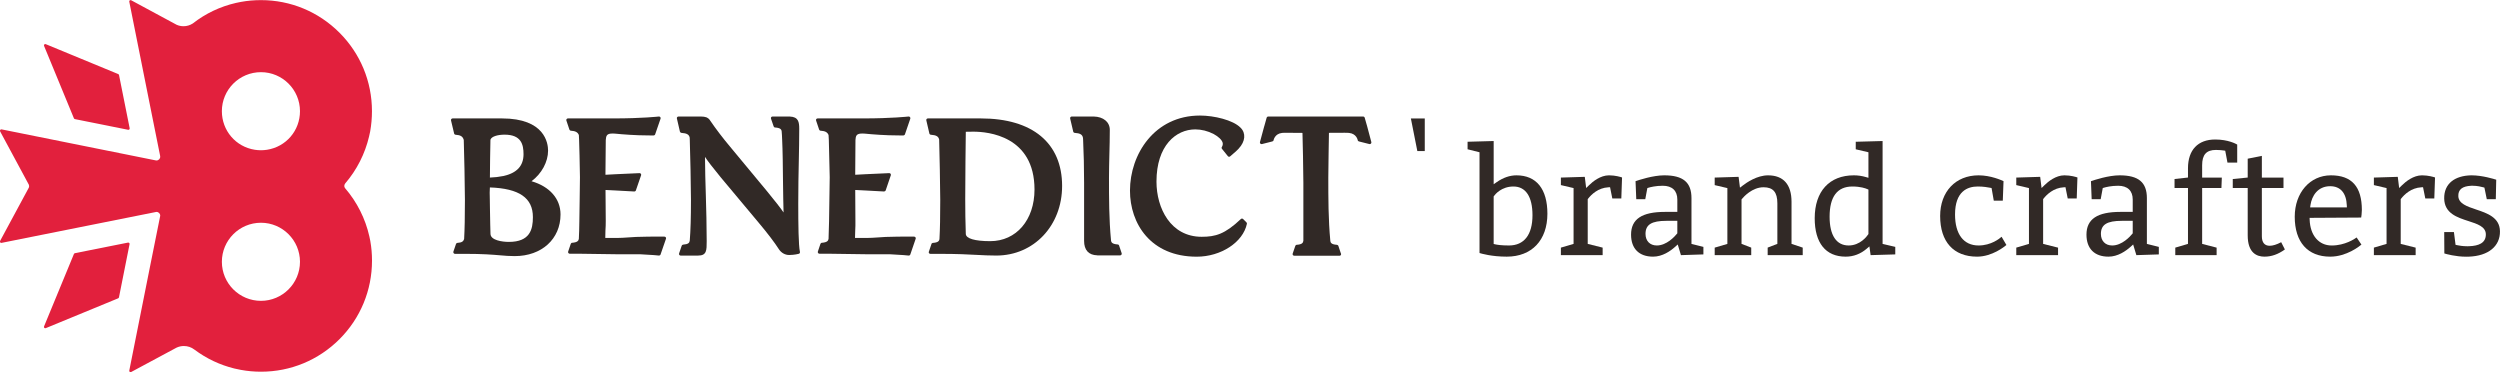 <?xml version="1.0" encoding="utf-8"?>
<!-- Generator: Adobe Illustrator 16.0.0, SVG Export Plug-In . SVG Version: 6.00 Build 0)  -->
<!DOCTYPE svg PUBLIC "-//W3C//DTD SVG 1.1//EN" "http://www.w3.org/Graphics/SVG/1.1/DTD/svg11.dtd">
<svg version="1.1" id="Layer_1" xmlns="http://www.w3.org/2000/svg" xmlns:xlink="http://www.w3.org/1999/xlink" x="0px" y="0px"
	 width="235.115px" height="35px" viewBox="0 0 235.115 35" enable-background="new 0 0 235.115 35" xml:space="preserve">
<g>
	<path fill="#312926" d="M117.225,20.914l-0.313-0.313c-0.061-0.059-0.153-0.061-0.216,0c-1.499,1.421-2.385,1.668-3.685,1.668
		c-2.918,0-4.249-2.688-4.249-5.191c0-3.391,1.833-4.909,3.65-4.909c0.576,0,1.181,0.15,1.727,0.435
		c0.467,0.254,0.771,0.554,0.846,0.818c0.032,0.138,0.007,0.27-0.075,0.403c-0.034,0.051-0.032,0.127,0.015,0.177l0.549,0.683
		c0.024,0.034,0.063,0.056,0.109,0.056c0.039,0.007,0.08-0.007,0.106-0.034l0.54-0.467l0.257-0.252
		c0.002-0.007,0.007-0.012,0.01-0.017c0.626-0.668,0.694-1.45,0.174-1.96c0,0-0.005-0.005-0.014-0.012
		c-0.695-0.707-2.473-1.132-3.804-1.132c-4.275,0-6.583,3.639-6.583,7.063c0,3.095,1.94,6.211,6.277,6.211
		c2.281,0,4.354-1.355,4.719-3.09C117.275,21.004,117.263,20.951,117.225,20.914z"/>
	<path fill="#312926" d="M49.988,17.044c0.95-0.709,1.557-1.819,1.557-2.878c0-0.709-0.313-3.029-4.332-3.029h-4.646
		c-0.046,0-0.087,0.02-0.119,0.056c-0.029,0.036-0.042,0.085-0.032,0.128l0.292,1.232c0.015,0.065,0.073,0.114,0.139,0.119
		c0.466,0.031,0.676,0.158,0.768,0.488c0.034,0.865,0.109,4.61,0.109,5.643c0,1.555-0.024,2.791-0.075,3.677
		c-0.068,0.209-0.194,0.335-0.625,0.362c-0.068,0.004-0.119,0.046-0.139,0.104l-0.248,0.726c-0.012,0.046-0.007,0.097,0.029,0.138
		c0.024,0.039,0.065,0.063,0.119,0.063h0.896c1.749,0,2.638,0.078,3.352,0.138c0.464,0.041,0.867,0.075,1.375,0.075
		c2.534,0,4.307-1.61,4.307-3.918C52.716,18.696,51.698,17.54,49.988,17.044z M47.319,16.559c-0.008,0-0.022,0-0.03,0.002
		c-0.354,0.075-0.772,0.122-1.216,0.139v-0.039c0.002-0.005,0.002-0.012,0.002-0.02c0.007-0.588,0.015-1.149,0.017-1.693
		c0.015-0.617,0.024-1.217,0.032-1.807c0.107-0.331,0.741-0.477,1.331-0.477c1.569,0,1.781,0.928,1.781,1.837
		C49.235,15.606,48.606,16.279,47.319,16.559z M46.065,17.79c0-0.054,0.008-0.109,0.008-0.163c2.757,0.097,4.044,0.983,4.044,2.791
		c0,1.152-0.267,2.332-2.262,2.332c-0.636,0-1.717-0.158-1.727-0.755c-0.005-0.301-0.015-0.6-0.024-0.898
		c-0.014-0.571-0.029-1.108-0.029-1.618c0-0.25-0.01-0.488-0.01-0.717c-0.012-0.218-0.012-0.43-0.012-0.634
		C46.053,18.014,46.061,17.902,46.065,17.79z"/>
	<path fill="#312926" d="M75.231,23.688c-0.136-0.617-0.158-2.56-0.158-4.566c0-1.482,0.024-2.74,0.051-3.955
		c0.019-1.047,0.041-2.036,0.041-3.046c0-0.636-0.068-1.127-0.886-1.161c-0.007-0.002-0.022-0.002-0.029-0.002h-1.596
		c-0.048,0-0.097,0.021-0.126,0.06c-0.027,0.044-0.032,0.095-0.019,0.141l0.248,0.724c0.019,0.059,0.068,0.102,0.131,0.107
		c0.488,0.032,0.605,0.172,0.625,0.37c0.022,0.218,0.034,0.481,0.046,0.801c0.049,0.965,0.066,2.502,0.08,3.989
		c0.02,1.088,0.024,2.128,0.051,2.83c-0.284-0.416-0.787-1.062-1.562-2.004l-3.447-4.156c-0.707-0.84-1.37-1.712-1.873-2.453
		c-0.007-0.017-0.017-0.029-0.034-0.044c0-0.007-0.005-0.014-0.007-0.019c-0.005-0.005-0.007-0.01-0.014-0.02
		c-0.056-0.083-0.134-0.153-0.231-0.207l0,0l-0.01-0.002c-0.021-0.015-0.048-0.027-0.067-0.036c-0.015-0.005-0.02-0.008-0.025-0.01
		c-0.138-0.046-0.293-0.07-0.486-0.07H63.81c-0.048,0-0.097,0.021-0.124,0.058c-0.026,0.036-0.042,0.083-0.026,0.128l0.284,1.232
		c0.022,0.065,0.078,0.114,0.141,0.119c0.513,0.033,0.724,0.163,0.779,0.449l0.008,0.216c0.039,0.877,0.111,4.62,0.111,5.643
		c0,1.627-0.038,2.908-0.111,3.799c0,0-0.003,0.017-0.003,0.024c-0.024,0.207-0.138,0.345-0.621,0.379
		c-0.064,0.005-0.117,0.044-0.136,0.102l-0.246,0.726c-0.015,0.046-0.01,0.097,0.022,0.139c0.024,0.041,0.07,0.063,0.126,0.063
		h1.593c0.002,0,0.01,0,0.01,0h0.034c0.811,0,0.811-0.481,0.811-1.36c0-1.479-0.041-2.905-0.08-4.282
		c-0.036-1.246-0.078-2.427-0.08-3.639c0.257,0.396,0.724,1.001,1.484,1.926l3.52,4.209c0.906,1.079,1.538,1.914,1.941,2.543
		c0.223,0.345,0.585,0.549,0.967,0.549c0.491,0,0.891-0.107,0.908-0.112C75.202,23.851,75.248,23.768,75.231,23.688z"/>
	<path fill="#312926" d="M105.489,23.817l-0.243-0.724c-0.019-0.061-0.073-0.102-0.136-0.104c-0.508-0.036-0.603-0.196-0.622-0.362
		c-0.192-2.011-0.192-3.999-0.192-5.92c0-0.738,0.022-1.486,0.037-2.205c0.02-0.743,0.039-1.509,0.039-2.291
		c0-0.733-0.607-1.236-1.516-1.253c0,0-0.005,0-0.02,0h-2.042c-0.048,0-0.092,0.021-0.122,0.058
		c-0.029,0.036-0.036,0.083-0.029,0.128l0.289,1.232c0.015,0.065,0.071,0.114,0.136,0.119c0.518,0.033,0.731,0.163,0.782,0.478
		l0.012,0.187c0.059,1.219,0.092,2.648,0.092,4.027v5.468c0,0.862,0.426,1.335,1.236,1.357c0.008,0.005,0.01,0.005,0.022,0.005
		h2.128c0.056,0,0.1-0.022,0.126-0.065C105.497,23.914,105.504,23.863,105.489,23.817z"/>
	<path fill="#312926" d="M92.242,11.137h-4.98c-0.041,0-0.09,0.02-0.119,0.056c-0.026,0.036-0.038,0.085-0.026,0.128l0.287,1.232
		c0.015,0.065,0.073,0.114,0.136,0.119c0.515,0.034,0.724,0.16,0.785,0.459v0.029c0.029,0.86,0.102,4.606,0.102,5.643
		c0,1.53-0.022,2.762-0.073,3.66v0.005c-0.022,0.202-0.136,0.343-0.622,0.375c-0.061,0.004-0.117,0.046-0.131,0.104l-0.246,0.726
		c-0.022,0.046-0.014,0.1,0.017,0.138c0.029,0.039,0.075,0.063,0.126,0.063h0.886c1.681,0,2.646,0.053,3.503,0.099
		c0.615,0.032,1.142,0.061,1.81,0.061c3.531,0,6.191-2.813,6.191-6.546C99.888,13.452,97.102,11.137,92.242,11.137z M90.83,12.393
		c0.233-0.01,0.477-0.01,0.719-0.01c1.351,0,5.742,0.391,5.742,5.444c0,2.856-1.71,4.853-4.164,4.853
		c-1.453,0-2.288-0.248-2.298-0.685c-0.039-1.117-0.053-2.186-0.053-3.262C90.777,16.797,90.818,13.16,90.83,12.393z"/>
	<path fill="#312926" d="M62.546,22.267c-0.036-0.015-0.036-0.017-0.428-0.017c-0.372,0-0.916,0.005-1.088,0.005h-0.048
		c-0.741,0.002-1.558,0.036-2.417,0.106c-0.071,0.003-0.151,0.005-0.224,0.008c-0.095,0.007-0.187,0.014-0.304,0.009h-1.112
		c0-0.243,0.007-0.481,0.015-0.711c0.021-0.306,0.031-0.59,0.029-0.889c-0.007-0.872-0.015-1.984-0.022-2.913
		c0.211,0.012,0.559,0.032,0.95,0.048l1.751,0.095c0.071,0,0.134-0.039,0.155-0.104l0.489-1.418c0.017-0.049,0.012-0.104-0.02-0.143
		c-0.031-0.039-0.084-0.066-0.13-0.061l-2.245,0.102c-0.396,0.019-0.745,0.039-0.957,0.051c0.014-1.193,0.029-2.415,0.031-3.265
		c0.022-0.387,0.109-0.528,0.359-0.588l0.042-0.007c0.024-0.003,0.049-0.01,0.07-0.01c0.109-0.012,0.236-0.01,0.384,0
		c0.774,0.077,1.959,0.17,3.165,0.17c0.061,0.004,0.229,0.004,0.353,0.004c0.128,0,0.153,0,0.191-0.017
		c0.039-0.014,0.066-0.048,0.08-0.087l0.508-1.472c0.02-0.054,0.005-0.109-0.024-0.148c-0.032-0.041-0.085-0.063-0.136-0.058
		c-0.012,0.002-1.579,0.179-4.253,0.179h-4.302c-0.046,0-0.09,0.022-0.121,0.063c-0.03,0.039-0.039,0.092-0.022,0.136l0.287,0.854
		c0.022,0.059,0.075,0.1,0.133,0.102c0.438,0.029,0.651,0.146,0.755,0.409c0.008,0.138,0.02,0.291,0.022,0.458
		c0.024,0.544,0.061,2.218,0.08,3.505c-0.01,0.522-0.017,1.297-0.026,2.091c-0.013,0.711-0.022,1.443-0.03,2.019
		c0,0,0,0.014,0,0.022c-0.004,0.644-0.026,1.209-0.048,1.669c-0.027,0.169-0.125,0.33-0.629,0.367
		c-0.061,0.002-0.112,0.043-0.131,0.102l-0.245,0.726c-0.017,0.042-0.01,0.095,0.022,0.136c0.031,0.039,0.077,0.066,0.121,0.066
		h0.87c0,0,0.007,0,0.017,0l3.44,0.048h2.259c1.154,0.051,1.797,0.122,1.802,0.124c0.005,0,0.007,0,0.017,0
		c0.061,0,0.126-0.039,0.143-0.104l0.51-1.474C62.656,22.381,62.622,22.296,62.546,22.267z"/>
	<path fill="#312926" d="M86.028,22.267c-0.031-0.015-0.031-0.017-0.425-0.017c-0.372,0-0.911,0.005-1.086,0.005h-0.056
		c-0.733,0.002-1.547,0.036-2.409,0.106c-0.071,0.003-0.143,0.005-0.221,0.008c-0.102,0.007-0.189,0.012-0.313,0.009H80.41
		c0-0.243,0.012-0.481,0.021-0.711c0.01-0.306,0.03-0.59,0.017-0.889c-0.007-0.872-0.009-1.984-0.017-2.913
		c0.211,0.012,0.554,0.032,0.945,0.048l1.761,0.095c0.063,0,0.128-0.039,0.158-0.104l0.483-1.418
		c0.014-0.049,0.005-0.104-0.019-0.143c-0.037-0.039-0.078-0.066-0.139-0.061l-2.244,0.102c-0.394,0.019-0.746,0.039-0.947,0.051
		c0.01-1.193,0.019-2.415,0.024-3.265c0.02-0.387,0.107-0.528,0.365-0.588l0.041-0.007c0.027-0.008,0.044-0.01,0.068-0.01
		c0.117-0.012,0.243-0.01,0.387,0c0.779,0.077,1.96,0.17,3.165,0.17c0.061,0.004,0.229,0.004,0.345,0.004
		c0.134,0,0.163,0,0.194-0.017c0.039-0.014,0.073-0.048,0.087-0.087l0.505-1.472c0.015-0.054,0.007-0.109-0.027-0.148
		c-0.029-0.041-0.085-0.063-0.141-0.058c-0.012,0.002-1.572,0.179-4.253,0.179h-4.294c-0.049,0-0.097,0.022-0.129,0.063
		c-0.024,0.039-0.032,0.092-0.017,0.136l0.287,0.854c0.021,0.059,0.07,0.1,0.14,0.102c0.433,0.029,0.642,0.146,0.746,0.409
		c0.007,0.138,0.021,0.291,0.026,0.458c0.022,0.544,0.056,2.179,0.083,3.505c-0.008,0.539-0.022,1.338-0.032,2.16
		c-0.012,0.689-0.017,1.392-0.029,1.95c0,0,0,0.017,0,0.024c-0.01,0.656-0.027,1.222-0.048,1.667
		c-0.029,0.169-0.119,0.33-0.627,0.367c-0.061,0.002-0.112,0.043-0.136,0.102l-0.243,0.726c-0.015,0.042-0.008,0.095,0.022,0.136
		c0.026,0.039,0.077,0.066,0.126,0.066h0.865c0,0,0.014,0,0.017,0l3.444,0.048h2.262c1.149,0.051,1.785,0.122,1.791,0.124
		c0.007,0,0.017,0,0.017,0c0.073,0,0.126-0.039,0.151-0.104l0.505-1.474C86.137,22.381,86.106,22.296,86.028,22.267z"/>
	<path fill="#312926" d="M128.58,11.897l-0.235-0.826c-0.017-0.066-0.08-0.112-0.148-0.112h-1.081l0,0
		c-0.015-0.002-0.022-0.002-0.022-0.002h-2.273c0,0-0.017,0-0.03,0.002h-5.519c-0.068,0-0.126,0.046-0.148,0.112L118.9,11.87
		c-0.01,0.01-0.01,0.02-0.012,0.032l-0.394,1.459c-0.017,0.051,0,0.109,0.039,0.146c0.039,0.041,0.09,0.058,0.146,0.043l0.979-0.248
		c0.058-0.012,0.111-0.063,0.119-0.124c0,0,0.106-0.603,0.801-0.678c0.058,0,0.121-0.002,0.213-0.012h0.226
		c0.178,0,0.192,0,0.615,0.005h0.515c0.122,0,0.241,0,0.345,0.007c0.022,0.675,0.085,3.571,0.085,4.686v5.461
		c-0.029,0.202-0.138,0.342-0.626,0.376c-0.059,0-0.112,0.044-0.131,0.102l-0.248,0.724c-0.015,0.048-0.008,0.1,0.021,0.141
		c0.027,0.037,0.078,0.059,0.124,0.059h2.062c0.031,0.004,0.07,0.004,0.104,0.004l0.464-0.004c0.007,0.004,0.015,0.004,0.027,0.004
		h1.596c0,0.003,0.005,0.003,0.005,0c0.085,0,0.15-0.065,0.15-0.15c0-0.034-0.007-0.06-0.027-0.087l-0.229-0.688
		c-0.021-0.059-0.08-0.097-0.138-0.105c-0.498-0.031-0.598-0.191-0.617-0.35c-0.191-2.019-0.191-4.027-0.191-5.968
		c0-0.845,0.051-3.546,0.06-4.211c0.105,0,0.219-0.005,0.329-0.005h0.522c0.417-0.003,0.435-0.003,0.612-0.003l0.243,0.003
		c0.073,0.005,0.139,0.009,0.189,0.012c0.7,0.075,0.804,0.656,0.812,0.678c0.002,0.059,0.056,0.11,0.111,0.122l0.986,0.248
		c0.046,0.012,0.102-0.002,0.144-0.043c0.039-0.037,0.053-0.095,0.039-0.146L128.58,11.897z"/>
</g>
<path fill="#E2203D" d="M6.953,11.13c0.022,0.039,0.053,0.065,0.097,0.073l4.992,1.001c0.007,0.004,0.017,0.007,0.017,0.007
	c0.043,0,0.075-0.015,0.102-0.037c0.029-0.033,0.044-0.075,0.032-0.119l-0.999-4.997c-0.005-0.041-0.039-0.075-0.075-0.092
	L4.305,4.154c-0.012-0.008-0.029-0.01-0.049-0.01c-0.029,0-0.065,0.012-0.089,0.037C4.135,4.214,4.121,4.27,4.143,4.316L6.953,11.13
	z M34.738,22.24c-0.372-1.669-1.163-3.243-2.286-4.545c-0.048-0.063-0.073-0.133-0.073-0.207c0-0.087,0.037-0.17,0.085-0.235
	c1.093-1.271,1.865-2.796,2.244-4.409c0.036-0.158,0.075-0.321,0.107-0.486c0.111-0.624,0.167-1.266,0.167-1.902
	c0-2.789-1.088-5.414-3.058-7.384c-1.978-1.975-4.596-3.061-7.382-3.061c-0.634,0-1.275,0.056-1.895,0.17
	c-0.153,0.029-0.312,0.063-0.459,0.094c-1.487,0.343-2.854,0.991-4.059,1.934c-0.262,0.169-0.566,0.257-0.867,0.257
	c-0.229,0-0.45-0.046-0.654-0.138l-4.266-2.301c-0.026-0.012-0.046-0.017-0.065-0.017c-0.027,0-0.051,0.007-0.073,0.022
	c-0.041,0.034-0.063,0.083-0.046,0.128l1.95,9.755l0.953,4.749v0.015c0.007,0.027,0.007,0.044,0.007,0.061
	c0,0.192-0.158,0.352-0.35,0.352c-0.027,0-0.044-0.002-0.068-0.01h-0.012l-14.49-2.915c-0.012,0-0.014-0.002-0.024-0.002
	c-0.043,0-0.075,0.02-0.106,0.054c-0.025,0.036-0.025,0.089-0.008,0.133l2.706,5.023c0.015,0.041,0.024,0.083,0.024,0.126
	c0,0.058-0.01,0.109-0.032,0.152l-2.699,5.006c-0.019,0.042-0.017,0.092,0.008,0.134c0.024,0.032,0.063,0.051,0.102,0.051
	c0.007,0,0.017,0,0.029-0.004l14.529-2.906c0.014-0.005,0.031-0.005,0.041-0.005c0.192,0,0.35,0.158,0.35,0.353
	c0,0.003,0,0.003,0,0.003v0.009l-0.959,4.776l-1.95,9.774c-0.017,0.046,0.005,0.097,0.046,0.129C12.229,34.993,12.253,35,12.28,35
	c0.019,0,0.039-0.005,0.056-0.015l4.268-2.291c0.219-0.102,0.45-0.153,0.688-0.153c0.367,0,0.707,0.116,0.989,0.335
	c0.002,0.002,0.005,0.002,0.01,0.007c1.13,0.843,2.385,1.436,3.746,1.773c0.201,0.049,0.403,0.09,0.612,0.129
	c0.617,0.114,1.253,0.172,1.897,0.172c2.786,0,5.404-1.086,7.382-3.059c1.97-1.972,3.058-4.596,3.058-7.387
	c0-0.617-0.051-1.236-0.16-1.844C34.799,22.539,34.772,22.396,34.738,22.24z M24.544,28.293c-2.036,0-3.678-1.647-3.678-3.672
	c0-2.023,1.642-3.673,3.678-3.673c2.019,0,3.668,1.65,3.668,3.673C28.212,26.646,26.562,28.293,24.544,28.293z M25.107,14.086
	c-0.19,0.029-0.384,0.044-0.563,0.044c-0.197,0-0.387-0.015-0.576-0.044c-1.799-0.279-3.102-1.807-3.102-3.629
	c0-2.023,1.642-3.67,3.678-3.67c2.019,0,3.668,1.646,3.668,3.67C28.212,12.279,26.91,13.807,25.107,14.086z M12.189,22.938
	c0-0.068-0.061-0.125-0.131-0.125l0,0h-0.002l0,0l0,0c0,0-0.015,0-0.022,0.003L7.05,23.81c-0.044,0.007-0.075,0.036-0.097,0.075
	l-2.81,6.809c-0.022,0.048-0.008,0.102,0.024,0.138c0.024,0.024,0.061,0.037,0.089,0.037c0.02,0,0.037-0.005,0.049-0.009
	l6.806-2.804c0.042-0.017,0.063-0.053,0.078-0.094l0.994-4.99C12.183,22.959,12.189,22.947,12.189,22.938z"/>
<g>
	<path fill="#312926" d="M141.703,24.137c-1.407,0-2.389-0.288-2.56-0.341V14.32l-1.123-0.281v-0.708l2.454-0.068v4.064l0.288-0.2
		c0.607-0.423,1.23-0.638,1.854-0.638c1.878,0,2.911,1.284,2.911,3.614C145.525,22.591,144.061,24.137,141.703,24.137z
		 M142.334,17.54c-1.133,0-1.72,0.74-1.827,0.888l-0.034,0.048v4.468l0.141,0.033c0.173,0.041,0.572,0.109,1.299,0.109
		c1.425,0,2.211-1.01,2.211-2.843C144.125,18.5,143.489,17.54,142.334,17.54z"/>
	<path fill="#312926" d="M146.795,23.996v-0.708l1.193-0.352v-5.249l-1.193-0.28V16.7l2.248-0.069l0.129,1.053l0.264-0.258
		c0.356-0.35,1.075-0.937,1.884-0.937c0.595,0,1.086,0.152,1.227,0.2l-0.068,1.974h-0.848l-0.212-1.057l-0.158,0.009
		c-0.971,0.051-1.608,0.688-1.902,1.064l-0.04,0.049v4.21l1.403,0.351v0.707H146.795z"/>
	<path fill="#312926" d="M155.464,24.137c-1.315,0-2.069-0.755-2.069-2.07c0-1.459,1.014-2.139,3.191-2.139h1.16V18.77
		c0-0.838-0.487-1.3-1.37-1.3c-0.656,0-1.157,0.128-1.343,0.184l-0.106,0.032l-0.195,1.047h-0.848l-0.068-1.694
		c0.315-0.109,1.642-0.55,2.7-0.55c1.771,0,2.56,0.66,2.56,2.14v4.31l1.122,0.28v0.708l-2.113,0.068l-0.3-1.003l-0.214,0.194
		C157.093,23.62,156.34,24.137,155.464,24.137z M156.727,20.768c-1.402,0-1.973,0.355-1.973,1.228c0,0.662,0.416,1.09,1.061,1.09
		c0.923,0,1.679-0.837,1.889-1.094l0.042-0.051v-1.173H156.727z"/>
	<path fill="#312926" d="M166.242,23.996v-0.71l0.912-0.352V19.12c0-1.044-0.4-1.509-1.299-1.509c-1.078,0-1.879,0.912-2.029,1.094
		l-0.042,0.051v4.179l0.912,0.352v0.71h-3.436v-0.708l1.192-0.351v-5.249l-1.192-0.28V16.7l2.248-0.069l0.129,1.02l0.253-0.195
		c0.374-0.291,1.354-0.966,2.387-0.966c1.445,0,2.209,0.862,2.209,2.492v3.955l1.053,0.351v0.709H166.242z"/>
	<path fill="#312926" d="M173.578,24.137c-1.878,0-2.912-1.283-2.912-3.613c0-2.526,1.377-4.035,3.683-4.035
		c0.385,0,0.766,0.056,1.136,0.165l0.234,0.068V14.32l-1.194-0.28v-0.708l2.525-0.069v9.675l1.193,0.28v0.708l-2.319,0.068
		l-0.114-0.821l-0.254,0.216C174.977,23.885,174.311,24.137,173.578,24.137z M174.209,17.54c-1.421,0-2.142,0.958-2.142,2.843
		c0,1.744,0.635,2.703,1.791,2.703c1.081,0,1.713-0.858,1.83-1.031l0.031-0.046v-4.18l-0.11-0.047
		C175.44,17.708,174.967,17.54,174.209,17.54z"/>
	<path fill="#312926" d="M185.935,24.137c-2.207,0-3.472-1.394-3.472-3.824c0-2.288,1.451-3.824,3.612-3.824
		c1.149,0,2.158,0.457,2.349,0.548l-0.069,1.837h-0.847l-0.208-1.19l-0.123-0.025c-0.217-0.044-0.657-0.12-1.172-0.12
		c-0.977,0-2.141,0.457-2.141,2.633c0,1.851,0.806,2.914,2.211,2.914c1.187,0,1.985-0.656,2.167-0.82l0.453,0.776
		C188.513,23.196,187.351,24.137,185.935,24.137z"/>
	<path fill="#312926" d="M189.623,23.996v-0.708l1.193-0.352v-5.249l-1.193-0.28V16.7l2.248-0.069l0.13,1.053l0.263-0.258
		c0.357-0.35,1.075-0.937,1.885-0.937c0.596,0,1.087,0.153,1.226,0.2l-0.067,1.974h-0.847l-0.212-1.057l-0.158,0.009
		c-0.969,0.051-1.609,0.688-1.904,1.064l-0.039,0.05v4.21l1.404,0.351v0.707H189.623z"/>
	<path fill="#312926" d="M198.292,24.137c-1.315,0-2.068-0.755-2.068-2.07c0-1.459,1.014-2.139,3.19-2.139h1.16V18.77
		c0-0.838-0.487-1.3-1.37-1.3c-0.656,0-1.157,0.128-1.342,0.184l-0.107,0.032l-0.194,1.047h-0.849l-0.067-1.693
		c0.314-0.109,1.639-0.551,2.7-0.551c1.771,0,2.56,0.66,2.56,2.14v4.31l1.123,0.28v0.708l-2.113,0.068l-0.301-1.003l-0.214,0.194
		C199.922,23.62,199.169,24.137,198.292,24.137z M199.555,20.768c-1.4,0-1.973,0.355-1.973,1.228c0,0.662,0.417,1.09,1.061,1.09
		c0.924,0,1.68-0.837,1.89-1.094l0.041-0.051v-1.173H199.555z"/>
	<path fill="#312926" d="M204.577,23.996v-0.708l1.194-0.352V17.68h-1.264v-0.843l1.264-0.141v-0.874
		c0-1.717,0.932-2.702,2.56-2.702c1.216,0,1.955,0.408,2.069,0.476v1.698h-0.916l-0.21-1.12l-0.128-0.019
		c-0.132-0.021-0.406-0.054-0.745-0.054c-0.898,0-1.299,0.444-1.299,1.44v1.16h1.851l-0.038,0.979h-1.813v5.258l1.361,0.351v0.707
		H204.577z"/>
	<path fill="#312926" d="M212.965,24.137c-0.719,0-1.577-0.347-1.577-1.999V17.68h-1.405v-0.842l1.405-0.141v-1.772l1.331-0.265
		v2.041h2.034v0.979h-2.034v4.542c0,0.584,0.255,0.892,0.738,0.892c0.293,0,0.656-0.113,1.079-0.337l0.348,0.683
		C214.254,23.916,213.626,24.137,212.965,24.137z"/>
	<path fill="#312926" d="M219.144,24.137c-2.118,0-3.333-1.368-3.333-3.754c0-2.256,1.431-3.894,3.403-3.894
		c1.958,0,2.91,1.067,2.91,3.263c0,0.292-0.049,0.611-0.064,0.708l-4.852,0.029l0.007,0.188c0.052,1.464,0.864,2.411,2.069,2.411
		c1.257,0,2.173-0.627,2.348-0.755l0.451,0.671C221.9,23.158,220.683,24.137,219.144,24.137z M219.144,17.512
		c-1.18,0-1.732,0.923-1.856,1.787l-0.029,0.208h3.456l-0.007-0.189C220.663,18.153,220.109,17.512,219.144,17.512z"/>
	<path fill="#312926" d="M223.254,23.996v-0.708l1.192-0.352v-5.249l-1.192-0.28V16.7l2.247-0.069l0.13,1.053l0.263-0.258
		c0.356-0.35,1.074-0.937,1.885-0.937c0.595,0,1.087,0.153,1.226,0.2l-0.068,1.974h-0.847l-0.213-1.057l-0.156,0.009
		c-0.969,0.051-1.609,0.688-1.904,1.064l-0.039,0.05v4.21l1.404,0.351v0.707H223.254z"/>
	<path fill="#312926" d="M231.935,24.142c-0.998,0-1.897-0.258-2.054-0.306l-0.013-2.013h0.913l0.154,1.202l0.125,0.028
		c0.18,0.04,0.544,0.106,0.978,0.106c0.054,0,0.11-0.001,0.166-0.003c0.481-0.016,0.857-0.101,1.115-0.254
		c0.322-0.189,0.477-0.489,0.464-0.891c-0.025-0.702-0.805-0.953-1.63-1.219c-1.061-0.341-2.262-0.727-2.286-2.121
		c-0.013-0.684,0.229-1.244,0.702-1.622c0.44-0.352,1.073-0.545,1.83-0.56h0.053c0.984,0,2.098,0.343,2.309,0.411l-0.04,1.833
		h-0.848l-0.223-1.089l-0.107-0.03c-0.155-0.044-0.561-0.146-1.013-0.146c-0.04,0-0.079,0-0.12,0.002
		c-0.842,0.037-1.239,0.357-1.214,0.978c0.026,0.702,0.821,0.968,1.661,1.25c1.048,0.35,2.232,0.746,2.255,2.046
		c0.024,1.412-1.098,2.328-2.928,2.393C232.102,24.141,232.019,24.142,231.935,24.142z"/>
</g>
<polygon fill="#312926" points="132.688,11.144 133.295,14.21 133.994,14.21 133.994,11.144 "/>
</svg>
